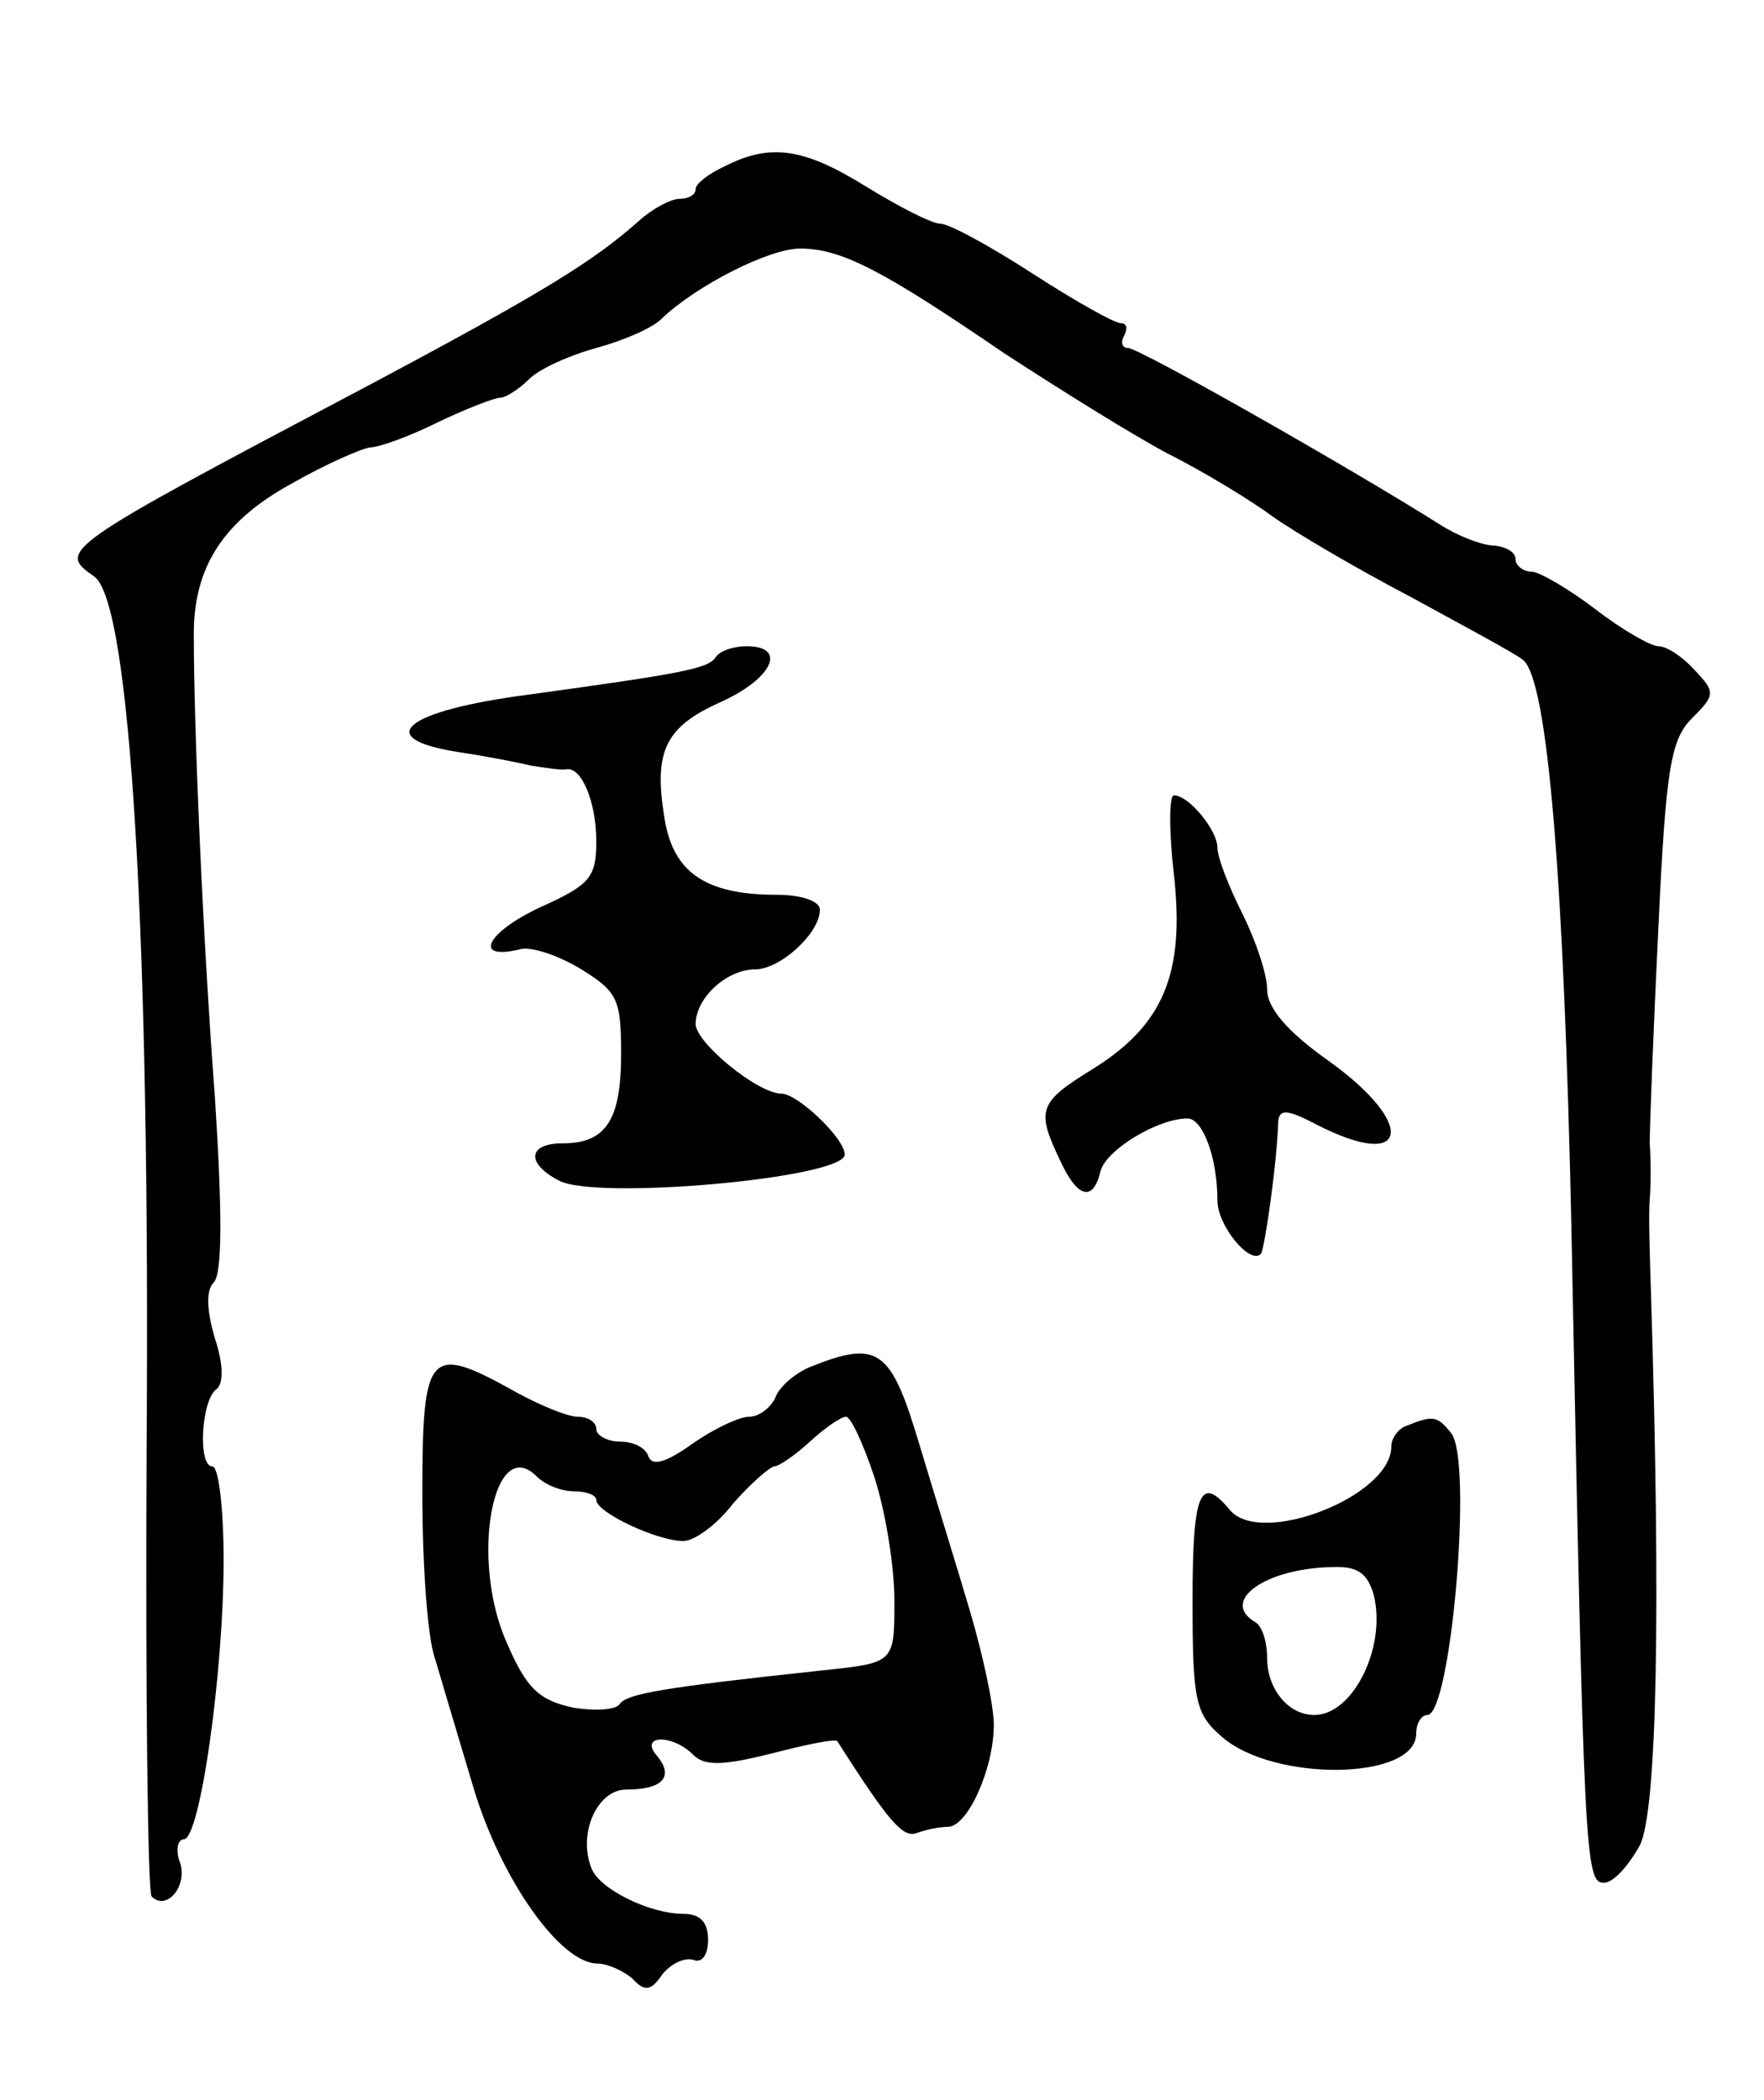<svg version="1.0" xmlns="http://www.w3.org/2000/svg"
 width="142pt" height="169pt" viewBox="0 0 142 169"
 preserveAspectRatio="xMidYMid meet">
<g transform="translate(0,169) scale(0.1,-0.1)"
fill="#000000" stroke="none">
<path d="M583 1556 c-13 -6 -23 -14 -23 -18 0 -5 -6 -8 -13 -8 -7 0 -22 -8
-33 -18 -36 -32 -76 -57 -219 -133 -248 -131 -249 -132 -219 -153 29 -21 45
-288 42 -703 -1 -194 1 -355 4 -359 12 -12 29 8 23 27 -4 10 -2 19 3 19 13 0
32 134 32 225 0 41 -4 75 -9 75 -12 0 -9 53 3 62 6 4 6 20 -1 41 -7 24 -7 39
-1 45 7 7 7 56 1 149 -10 132 -17 298 -17 373 0 54 24 91 79 121 28 16 56 28
63 29 7 0 32 9 54 20 23 11 46 20 51 20 4 0 15 7 23 15 8 8 32 19 54 25 22 6
45 16 52 23 28 27 87 57 112 57 33 0 66 -17 164 -84 43 -28 102 -65 132 -81
30 -15 69 -39 85 -51 17 -12 66 -41 110 -64 44 -24 85 -46 91 -51 20 -16 33
-177 39 -459 10 -505 11 -525 26 -525 8 0 20 14 29 30 14 28 17 189 9 445 -1
30 -2 64 -1 75 1 11 1 31 0 45 0 14 3 92 7 174 6 128 10 151 27 168 19 19 19
21 2 39 -9 10 -22 19 -29 19 -6 0 -29 13 -51 30 -21 16 -45 30 -51 30 -7 0
-13 5 -13 10 0 6 -8 10 -17 11 -10 0 -30 8 -44 17 -73 46 -242 142 -251 142
-5 0 -6 5 -3 10 3 6 2 10 -3 10 -5 0 -37 18 -71 40 -34 22 -67 40 -74 40 -7 0
-34 14 -60 30 -50 31 -77 35 -114 16z"/>
<path d="M576 1161 c-6 -9 -27 -13 -151 -30 -99 -13 -126 -35 -57 -46 20 -3
47 -8 59 -11 13 -2 26 -4 29 -3 12 2 24 -26 24 -58 0 -29 -5 -35 -45 -53 -43
-20 -55 -43 -17 -34 9 3 32 -5 50 -16 29 -18 32 -24 32 -68 0 -53 -12 -72 -47
-72 -28 0 -30 -16 -3 -30 30 -16 230 2 230 21 0 13 -38 49 -51 49 -19 0 -69
41 -69 56 0 21 25 44 48 44 20 0 52 29 52 48 0 7 -15 12 -35 12 -57 0 -83 18
-90 61 -9 54 0 74 45 94 42 19 54 45 21 45 -11 0 -22 -4 -25 -9z"/>
<path d="M945 986 c9 -80 -9 -121 -65 -156 -44 -27 -46 -33 -27 -73 14 -31 27
-35 33 -9 5 17 46 42 70 42 12 0 24 -31 24 -66 0 -20 26 -52 35 -43 3 4 13 73
14 107 1 10 8 9 31 -3 74 -38 81 0 10 51 -34 24 -50 43 -50 58 0 12 -9 39 -20
61 -11 22 -20 45 -20 53 0 14 -23 42 -35 42 -4 0 -4 -29 0 -64z"/>
<path d="M652 590 c-12 -5 -25 -16 -28 -25 -4 -8 -13 -15 -21 -15 -8 0 -29
-10 -46 -22 -21 -15 -32 -18 -35 -10 -2 7 -12 12 -23 12 -10 0 -19 5 -19 10 0
6 -7 10 -15 10 -8 0 -30 9 -50 20 -70 39 -75 34 -75 -82 0 -56 4 -115 10 -132
5 -17 19 -64 31 -104 22 -74 70 -142 100 -142 8 0 21 -6 28 -12 10 -11 15 -10
24 3 7 9 18 14 25 12 7 -3 12 4 12 16 0 14 -6 21 -20 21 -27 0 -68 20 -74 37
-11 28 5 63 28 63 29 0 39 10 25 27 -15 17 12 18 29 1 9 -9 23 -9 63 1 27 7
51 12 53 10 42 -66 53 -78 64 -74 8 3 19 5 25 5 16 0 37 47 37 82 0 16 -9 57
-19 91 -10 34 -29 95 -41 135 -23 77 -33 84 -88 62z m52 -89 c9 -28 16 -72 16
-99 0 -50 0 -50 -57 -56 -131 -14 -158 -19 -164 -27 -3 -5 -20 -6 -38 -3 -27
6 -37 15 -53 52 -30 67 -11 169 24 134 7 -7 20 -12 30 -12 10 0 18 -3 18 -7 0
-10 49 -33 70 -33 9 0 27 13 40 30 14 16 29 29 33 30 4 0 17 9 29 20 12 11 25
20 29 20 4 0 14 -22 23 -49z"/>
<path d="M1133 543 c-7 -2 -13 -10 -13 -17 0 -40 -105 -81 -130 -51 -24 29
-30 14 -30 -73 0 -79 2 -91 23 -109 41 -37 157 -36 157 2 0 8 4 15 9 15 19 0
37 206 19 227 -11 14 -15 14 -35 6z m-27 -137 c10 -42 -17 -96 -48 -96 -21 0
-38 21 -38 46 0 13 -4 26 -10 29 -28 17 9 43 62 44 21 1 29 -5 34 -23z"/>
</g>
</svg>
